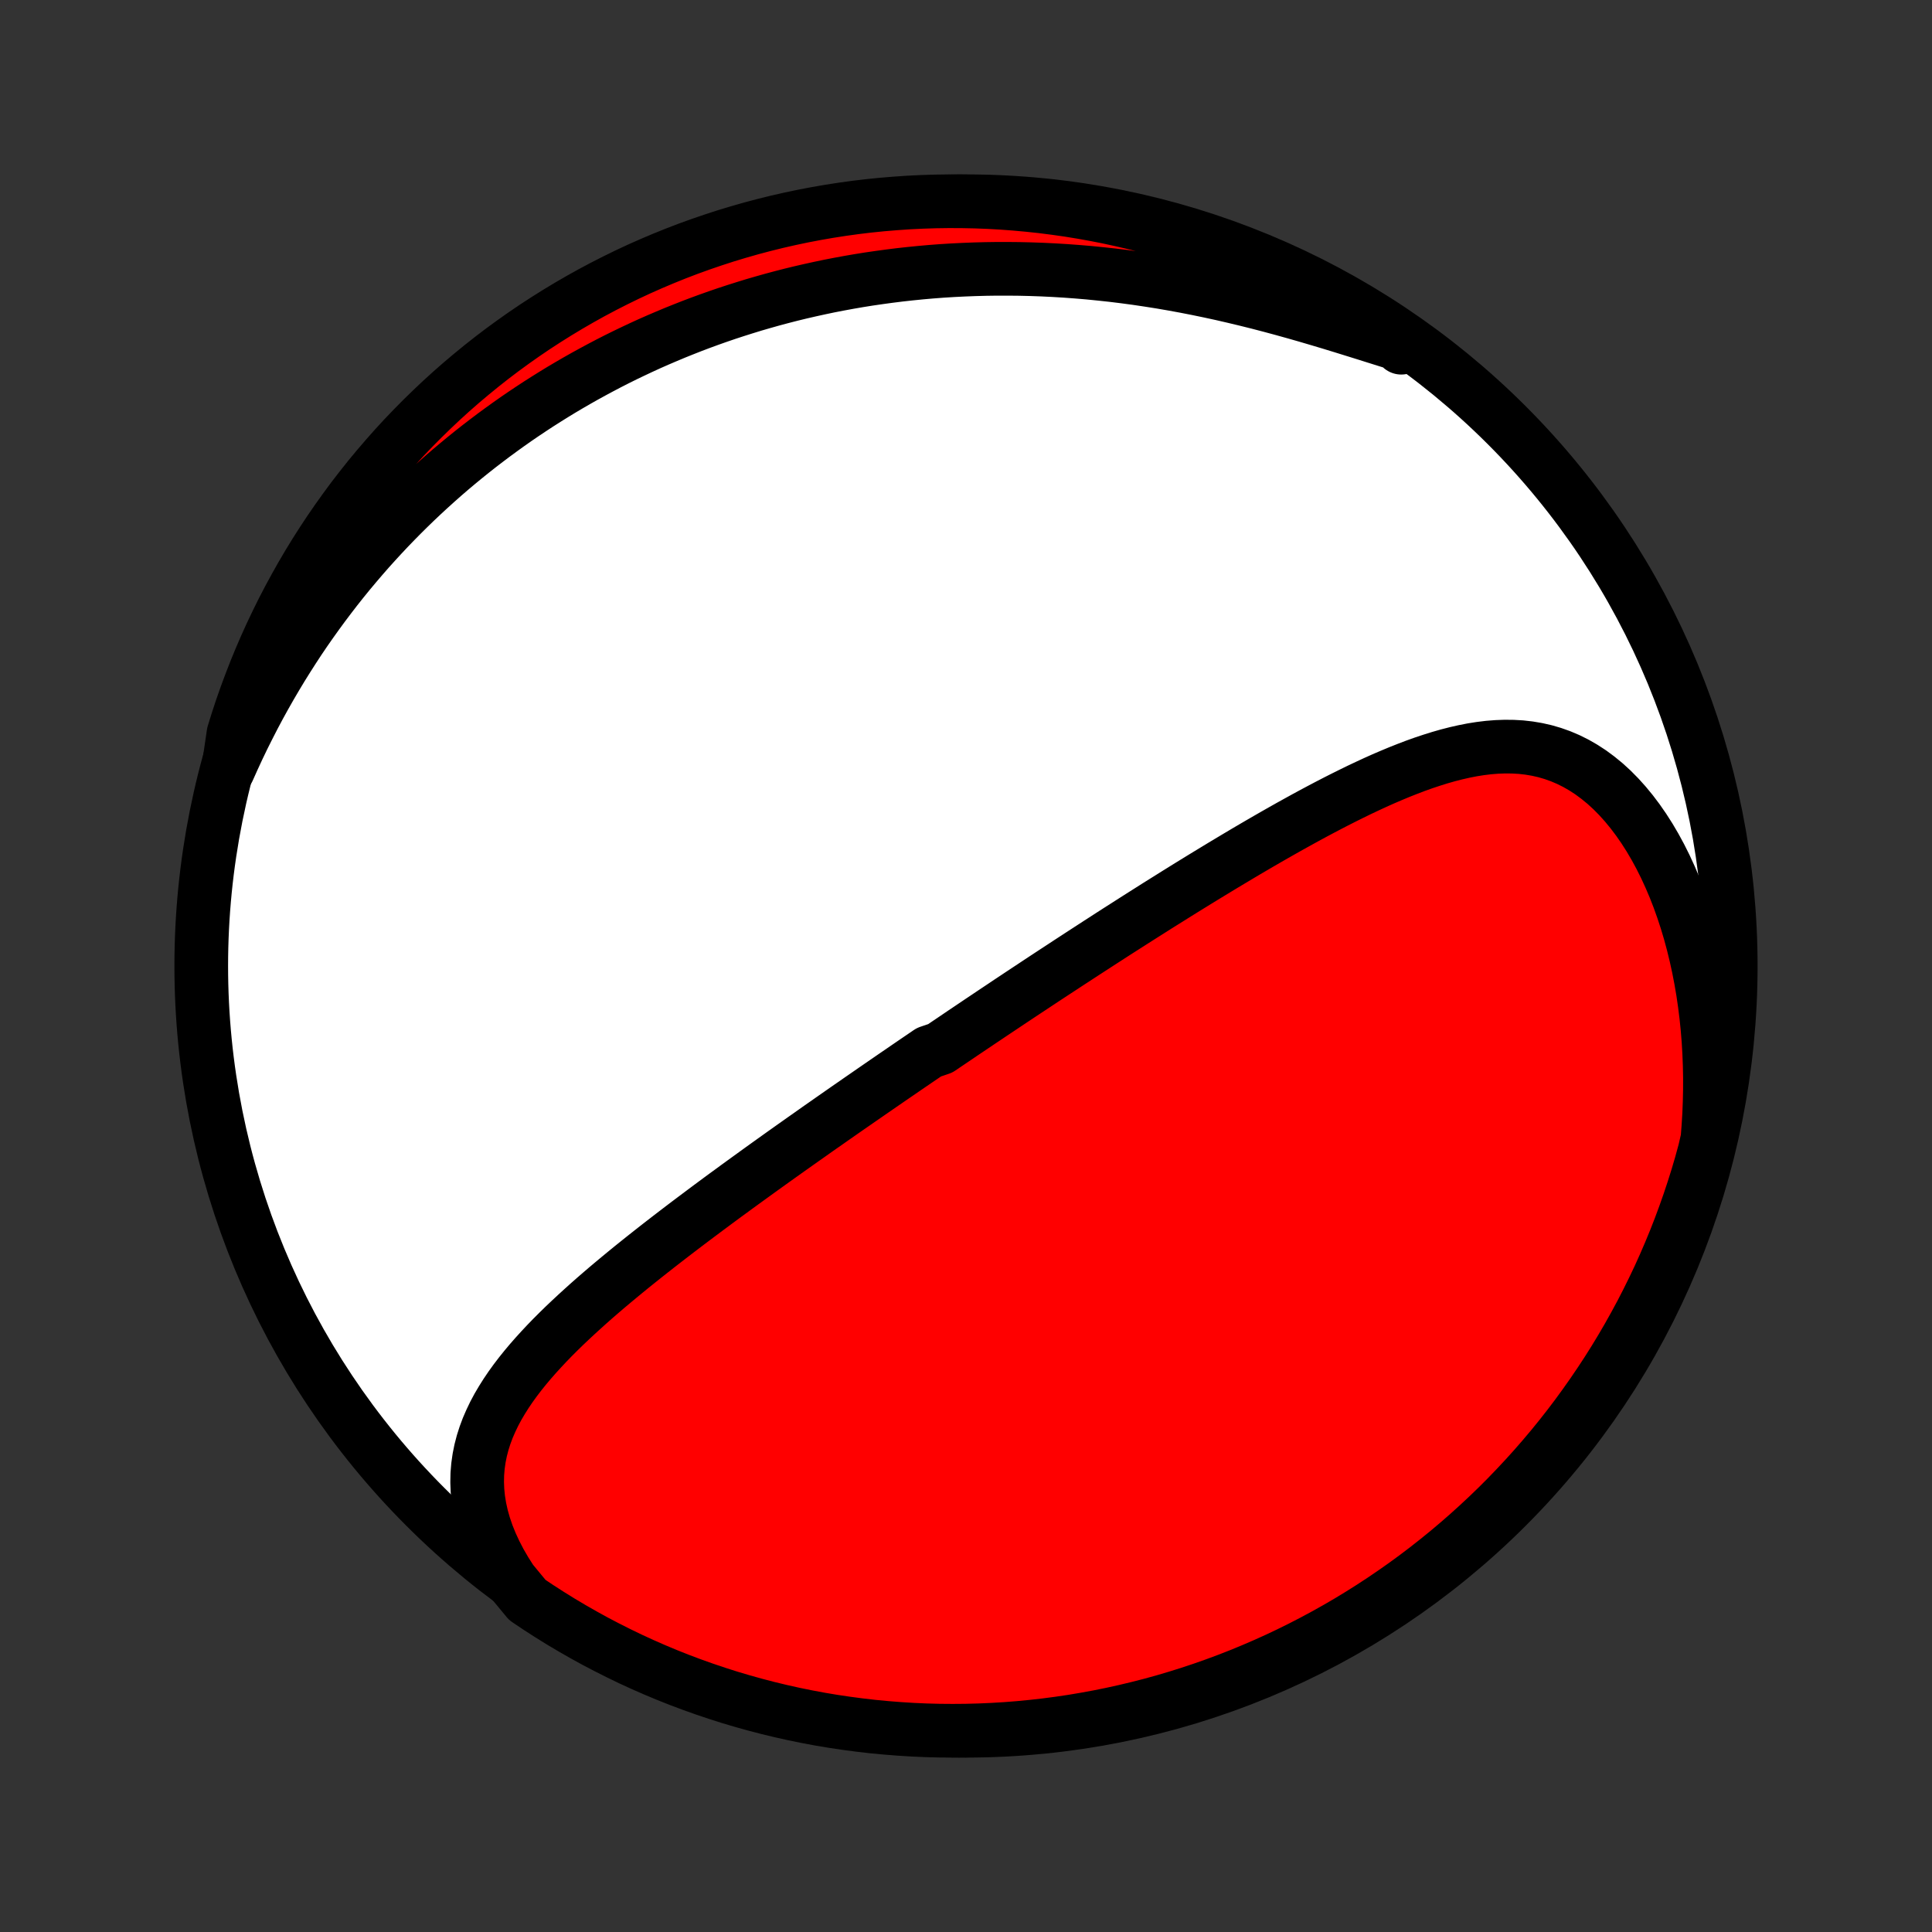 <?xml version="1.0" encoding="utf-8" standalone="no"?>
<!DOCTYPE svg PUBLIC "-//W3C//DTD SVG 1.1//EN"
  "http://www.w3.org/Graphics/SVG/1.1/DTD/svg11.dtd">
<!-- Created with matplotlib (http://matplotlib.org/) -->
<svg height="72pt" version="1.1" viewBox="0 0 72 72" width="72pt" xmlns="http://www.w3.org/2000/svg" xmlns:xlink="http://www.w3.org/1999/xlink">
 <rect x="0" y="0" width="72" height="72" fill="#333333" stroke="none"/>
 <defs>
  <style type="text/css">
*{stroke-linecap:butt;stroke-linejoin:round;}
  </style>
 </defs>
 <g id="figure_1">
  <g id="patch_1">
   <path d="
M0 72
L72 72
L72 0
L0 0
z
" style="fill:none;"/>
  </g>
  <g id="axes_1">
   <g id="PatchCollection_1">
    <defs>
     <path d="
M36 -7.5
C43.558 -7.5 50.808 -10.503 56.153 -15.848
C61.497 -21.192 64.5 -28.442 64.5 -36
C64.5 -43.558 61.497 -50.808 56.153 -56.153
C50.808 -61.497 43.558 -64.5 36 -64.5
C28.442 -64.5 21.192 -61.497 15.848 -56.153
C10.503 -50.808 7.5 -43.558 7.5 -36
C7.5 -28.442 10.503 -21.192 15.848 -15.848
C21.192 -10.503 28.442 -7.5 36 -7.5
z
" id="C0_0_a811fe30f3"/>
     <path d="
M19.056 -13.095
L18.835 -13.442
L18.634 -13.788
L18.455 -14.133
L18.297 -14.475
L18.16 -14.814
L18.045 -15.15
L17.951 -15.482
L17.878 -15.81
L17.826 -16.132
L17.794 -16.449
L17.782 -16.761
L17.788 -17.067
L17.813 -17.367
L17.855 -17.662
L17.913 -17.95
L17.987 -18.234
L18.075 -18.511
L18.177 -18.784
L18.293 -19.051
L18.419 -19.314
L18.557 -19.572
L18.706 -19.825
L18.863 -20.074
L19.029 -20.319
L19.203 -20.56
L19.384 -20.797
L19.572 -21.031
L19.766 -21.262
L19.965 -21.489
L20.169 -21.713
L20.377 -21.935
L20.589 -22.154
L20.805 -22.37
L21.023 -22.583
L21.245 -22.794
L21.469 -23.003
L21.695 -23.209
L21.922 -23.414
L22.151 -23.616
L22.382 -23.816
L22.613 -24.014
L22.846 -24.21
L23.079 -24.404
L23.312 -24.596
L23.546 -24.787
L23.78 -24.975
L24.014 -25.162
L24.248 -25.347
L24.482 -25.531
L24.716 -25.713
L24.949 -25.893
L25.182 -26.072
L25.415 -26.25
L25.647 -26.426
L25.878 -26.6
L26.109 -26.773
L26.339 -26.945
L26.569 -27.116
L26.797 -27.285
L27.025 -27.453
L27.253 -27.619
L27.479 -27.785
L27.705 -27.949
L27.93 -28.112
L28.154 -28.274
L28.378 -28.436
L28.601 -28.596
L28.823 -28.755
L29.044 -28.913
L29.264 -29.07
L29.484 -29.226
L29.703 -29.381
L29.922 -29.536
L30.14 -29.689
L30.357 -29.843
L30.573 -29.995
L30.79 -30.146
L31.005 -30.297
L31.22 -30.447
L31.435 -30.597
L31.649 -30.746
L31.863 -30.894
L32.076 -31.042
L32.289 -31.189
L32.501 -31.336
L32.714 -31.483
L32.926 -31.629
L33.138 -31.775
L33.349 -31.92
L33.561 -32.065
L33.772 -32.21
L33.984 -32.355
L34.195 -32.499
L34.407 -32.643
L34.618 -32.787
L35.041 -32.931
L35.253 -33.075
L35.465 -33.218
L35.678 -33.362
L35.89 -33.506
L36.103 -33.649
L36.317 -33.793
L36.531 -33.937
L36.745 -34.08
L36.959 -34.224
L37.175 -34.368
L37.391 -34.512
L37.607 -34.657
L37.824 -34.801
L38.042 -34.946
L38.261 -35.091
L38.481 -35.236
L38.701 -35.382
L38.922 -35.528
L39.144 -35.674
L39.367 -35.82
L39.592 -35.967
L39.817 -36.115
L40.043 -36.262
L40.271 -36.411
L40.499 -36.559
L40.729 -36.708
L40.96 -36.858
L41.193 -37.008
L41.426 -37.159
L41.661 -37.31
L41.898 -37.461
L42.136 -37.613
L42.376 -37.766
L42.617 -37.919
L42.859 -38.072
L43.103 -38.227
L43.349 -38.381
L43.597 -38.536
L43.846 -38.692
L44.097 -38.848
L44.349 -39.004
L44.604 -39.161
L44.86 -39.318
L45.118 -39.475
L45.378 -39.633
L45.639 -39.791
L45.903 -39.949
L46.168 -40.107
L46.435 -40.266
L46.704 -40.424
L46.975 -40.582
L47.248 -40.74
L47.522 -40.897
L47.798 -41.054
L48.077 -41.211
L48.357 -41.366
L48.638 -41.521
L48.922 -41.675
L49.207 -41.827
L49.494 -41.978
L49.782 -42.127
L50.072 -42.274
L50.364 -42.419
L50.657 -42.562
L50.951 -42.701
L51.247 -42.838
L51.544 -42.971
L51.842 -43.099
L52.142 -43.224
L52.442 -43.343
L52.743 -43.458
L53.045 -43.566
L53.348 -43.667
L53.651 -43.762
L53.955 -43.849
L54.259 -43.927
L54.563 -43.996
L54.868 -44.056
L55.172 -44.104
L55.476 -44.141
L55.779 -44.165
L56.082 -44.176
L56.383 -44.173
L56.684 -44.156
L56.983 -44.122
L57.281 -44.072
L57.576 -44.005
L57.868 -43.92
L58.158 -43.817
L58.445 -43.695
L58.728 -43.554
L59.007 -43.394
L59.282 -43.215
L59.551 -43.016
L59.816 -42.799
L60.074 -42.563
L60.325 -42.309
L60.57 -42.037
L60.808 -41.748
L61.038 -41.443
L61.26 -41.123
L61.474 -40.788
L61.679 -40.439
L61.875 -40.078
L62.062 -39.704
L62.239 -39.319
L62.407 -38.925
L62.565 -38.52
L62.712 -38.108
L62.85 -37.687
L62.978 -37.26
L63.095 -36.826
L63.202 -36.387
L63.299 -35.944
L63.386 -35.496
L63.463 -35.045
L63.529 -34.592
L63.586 -34.136
L63.633 -33.678
L63.67 -33.219
L63.697 -32.76
L63.715 -32.3
L63.724 -31.841
L63.723 -31.382
L63.713 -30.924
L63.695 -30.467
L63.667 -30.012
L63.632 -29.559
L63.528 -29.108
L63.395 -28.621
L63.254 -28.142
L63.104 -27.665
L62.946 -27.19
L62.78 -26.719
L62.606 -26.25
L62.424 -25.784
L62.233 -25.321
L62.035 -24.862
L61.829 -24.405
L61.614 -23.953
L61.392 -23.504
L61.163 -23.059
L60.925 -22.618
L60.68 -22.18
L60.428 -21.748
L60.168 -21.319
L59.901 -20.895
L59.626 -20.476
L59.344 -20.061
L59.055 -19.651
L58.76 -19.246
L58.457 -18.846
L58.147 -18.451
L57.831 -18.062
L57.507 -17.678
L57.178 -17.3
L56.842 -16.928
L56.499 -16.561
L56.151 -16.2
L55.796 -15.845
L55.435 -15.497
L55.068 -15.155
L54.696 -14.819
L54.317 -14.489
L53.934 -14.166
L53.544 -13.85
L53.15 -13.54
L52.75 -13.237
L52.345 -12.941
L51.935 -12.653
L51.52 -12.371
L51.1 -12.096
L50.676 -11.829
L50.248 -11.569
L49.815 -11.317
L49.377 -11.072
L48.936 -10.835
L48.491 -10.605
L48.042 -10.383
L47.59 -10.169
L47.133 -9.963
L46.674 -9.765
L46.211 -9.574
L45.745 -9.392
L45.276 -9.218
L44.804 -9.052
L44.33 -8.894
L43.853 -8.745
L43.374 -8.603
L42.892 -8.47
L42.408 -8.346
L41.923 -8.23
L41.435 -8.122
L40.946 -8.023
L40.456 -7.933
L39.964 -7.85
L39.471 -7.777
L38.976 -7.712
L38.481 -7.656
L37.985 -7.608
L37.489 -7.569
L36.992 -7.539
L36.495 -7.517
L35.997 -7.504
L35.5 -7.5
L35.003 -7.504
L34.506 -7.517
L34.009 -7.539
L33.513 -7.57
L33.018 -7.609
L32.524 -7.656
L32.031 -7.713
L31.539 -7.778
L31.048 -7.851
L30.559 -7.933
L30.072 -8.024
L29.586 -8.123
L29.103 -8.231
L28.621 -8.347
L28.142 -8.472
L27.665 -8.605
L27.19 -8.746
L26.719 -8.896
L26.25 -9.054
L25.784 -9.22
L25.321 -9.394
L24.862 -9.576
L24.405 -9.767
L23.953 -9.965
L23.504 -10.171
L23.059 -10.386
L22.618 -10.608
L22.18 -10.837
L21.748 -11.075
L21.319 -11.32
L20.895 -11.572
L20.476 -11.832
L20.061 -12.099
L19.651 -12.374
z
" id="C0_1_e9fe86b391"/>
     <path d="
M8.504 -43.316
L8.687 -43.724
L8.873 -44.126
L9.063 -44.522
L9.258 -44.911
L9.455 -45.295
L9.656 -45.673
L9.861 -46.045
L10.068 -46.41
L10.279 -46.77
L10.492 -47.124
L10.709 -47.472
L10.928 -47.815
L11.149 -48.152
L11.373 -48.483
L11.6 -48.808
L11.829 -49.128
L12.06 -49.443
L12.293 -49.752
L12.528 -50.057
L12.765 -50.356
L13.004 -50.65
L13.245 -50.938
L13.488 -51.222
L13.732 -51.502
L13.979 -51.776
L14.227 -52.046
L14.476 -52.311
L14.727 -52.571
L14.98 -52.828
L15.234 -53.079
L15.49 -53.327
L15.747 -53.57
L16.006 -53.809
L16.266 -54.044
L16.528 -54.276
L16.791 -54.503
L17.056 -54.726
L17.322 -54.945
L17.59 -55.161
L17.859 -55.373
L18.13 -55.581
L18.402 -55.786
L18.676 -55.987
L18.951 -56.185
L19.228 -56.38
L19.507 -56.571
L19.787 -56.758
L20.069 -56.943
L20.352 -57.123
L20.637 -57.301
L20.924 -57.476
L21.213 -57.647
L21.503 -57.815
L21.795 -57.98
L22.09 -58.142
L22.386 -58.301
L22.683 -58.457
L22.983 -58.61
L23.286 -58.76
L23.59 -58.906
L23.896 -59.05
L24.204 -59.191
L24.515 -59.328
L24.828 -59.462
L25.143 -59.594
L25.461 -59.722
L25.781 -59.848
L26.103 -59.97
L26.428 -60.089
L26.756 -60.205
L27.086 -60.318
L27.419 -60.427
L27.754 -60.533
L28.092 -60.637
L28.433 -60.736
L28.777 -60.833
L29.124 -60.926
L29.474 -61.016
L29.827 -61.102
L30.183 -61.184
L30.542 -61.263
L30.904 -61.339
L31.269 -61.41
L31.638 -61.478
L32.009 -61.542
L32.384 -61.602
L32.763 -61.657
L33.144 -61.709
L33.529 -61.757
L33.917 -61.8
L34.309 -61.839
L34.704 -61.874
L35.102 -61.904
L35.504 -61.929
L35.909 -61.949
L36.318 -61.965
L36.73 -61.976
L37.145 -61.982
L37.563 -61.982
L37.984 -61.978
L38.409 -61.968
L38.836 -61.953
L39.267 -61.932
L39.7 -61.906
L40.136 -61.874
L40.575 -61.837
L41.016 -61.793
L41.46 -61.745
L41.906 -61.69
L42.353 -61.63
L42.803 -61.563
L43.254 -61.492
L43.706 -61.414
L44.16 -61.331
L44.614 -61.242
L45.069 -61.148
L45.525 -61.049
L45.98 -60.944
L46.435 -60.835
L46.889 -60.722
L47.342 -60.604
L47.794 -60.482
L48.244 -60.357
L48.692 -60.229
L49.137 -60.098
L49.579 -59.966
L50.017 -59.832
L50.452 -59.697
L50.883 -59.563
L51.308 -59.429
L51.729 -59.297
L52.144 -59.168
L52.221 -59.042
L51.81 -59.433
L51.394 -59.713
L50.973 -59.985
L50.547 -60.25
L50.117 -60.508
L49.683 -60.758
L49.245 -61
L48.802 -61.235
L48.356 -61.463
L47.906 -61.682
L47.452 -61.894
L46.995 -62.098
L46.534 -62.294
L46.071 -62.482
L45.604 -62.661
L45.134 -62.833
L44.661 -62.997
L44.186 -63.152
L43.709 -63.299
L43.228 -63.438
L42.746 -63.568
L42.262 -63.69
L41.776 -63.803
L41.288 -63.909
L40.798 -64.005
L40.307 -64.093
L39.815 -64.173
L39.322 -64.243
L38.827 -64.306
L38.332 -64.359
L37.836 -64.404
L37.339 -64.441
L36.842 -64.469
L36.344 -64.488
L35.847 -64.498
L35.35 -64.5
L34.853 -64.493
L34.356 -64.477
L33.859 -64.453
L33.364 -64.419
L32.869 -64.378
L32.375 -64.328
L31.882 -64.269
L31.391 -64.201
L30.901 -64.125
L30.412 -64.04
L29.925 -63.947
L29.44 -63.845
L28.957 -63.735
L28.476 -63.616
L27.997 -63.489
L27.521 -63.353
L27.048 -63.21
L26.577 -63.057
L26.109 -62.897
L25.644 -62.729
L25.182 -62.552
L24.724 -62.367
L24.268 -62.174
L23.817 -61.974
L23.369 -61.765
L22.925 -61.548
L22.485 -61.324
L22.049 -61.092
L21.618 -60.852
L21.191 -60.605
L20.768 -60.35
L20.35 -60.088
L19.936 -59.819
L19.528 -59.542
L19.125 -59.258
L18.726 -58.967
L18.333 -58.669
L17.946 -58.364
L17.564 -58.052
L17.187 -57.734
L16.816 -57.409
L16.451 -57.077
L16.093 -56.739
L15.74 -56.395
L15.393 -56.044
L15.052 -55.688
L14.718 -55.325
L14.391 -54.956
L14.07 -54.582
L13.755 -54.202
L13.448 -53.816
L13.147 -53.426
L12.854 -53.029
L12.567 -52.628
L12.287 -52.221
L12.015 -51.81
L11.75 -51.394
L11.492 -50.973
L11.242 -50.547
L11 -50.117
L10.765 -49.683
L10.537 -49.245
L10.318 -48.802
L10.106 -48.356
L9.902 -47.906
L9.706 -47.452
L9.518 -46.995
L9.339 -46.534
L9.167 -46.071
L9.003 -45.604
L8.848 -45.134
L8.701 -44.661
z
" id="C0_2_60dbbe42ae"/>
    </defs>
    <g clip-path="url(#p1bffca34e9)">
     <use style="fill:#ffffff;stroke:#000000;stroke-width:2.0;" x="0.0" xlink:href="#C0_0_a811fe30f3" y="72.0"/>
    </g>
    <g clip-path="url(#p1bffca34e9)">
     <use style="fill:#ff0000;stroke:#000000;stroke-width:2.0;" x="0.0" xlink:href="#C0_1_e9fe86b391" y="72.0"/>
    </g>
    <g clip-path="url(#p1bffca34e9)">
     <use style="fill:#ff0000;stroke:#000000;stroke-width:2.0;" x="0.0" xlink:href="#C0_2_60dbbe42ae" y="72.0"/>
    </g>
   </g>
  </g>
 </g>
 <defs>
  <clipPath id="p1bffca34e9">
   <rect height="72.0" width="72.0" x="0.0" y="0.0"/>
  </clipPath>
 </defs>
</svg>
